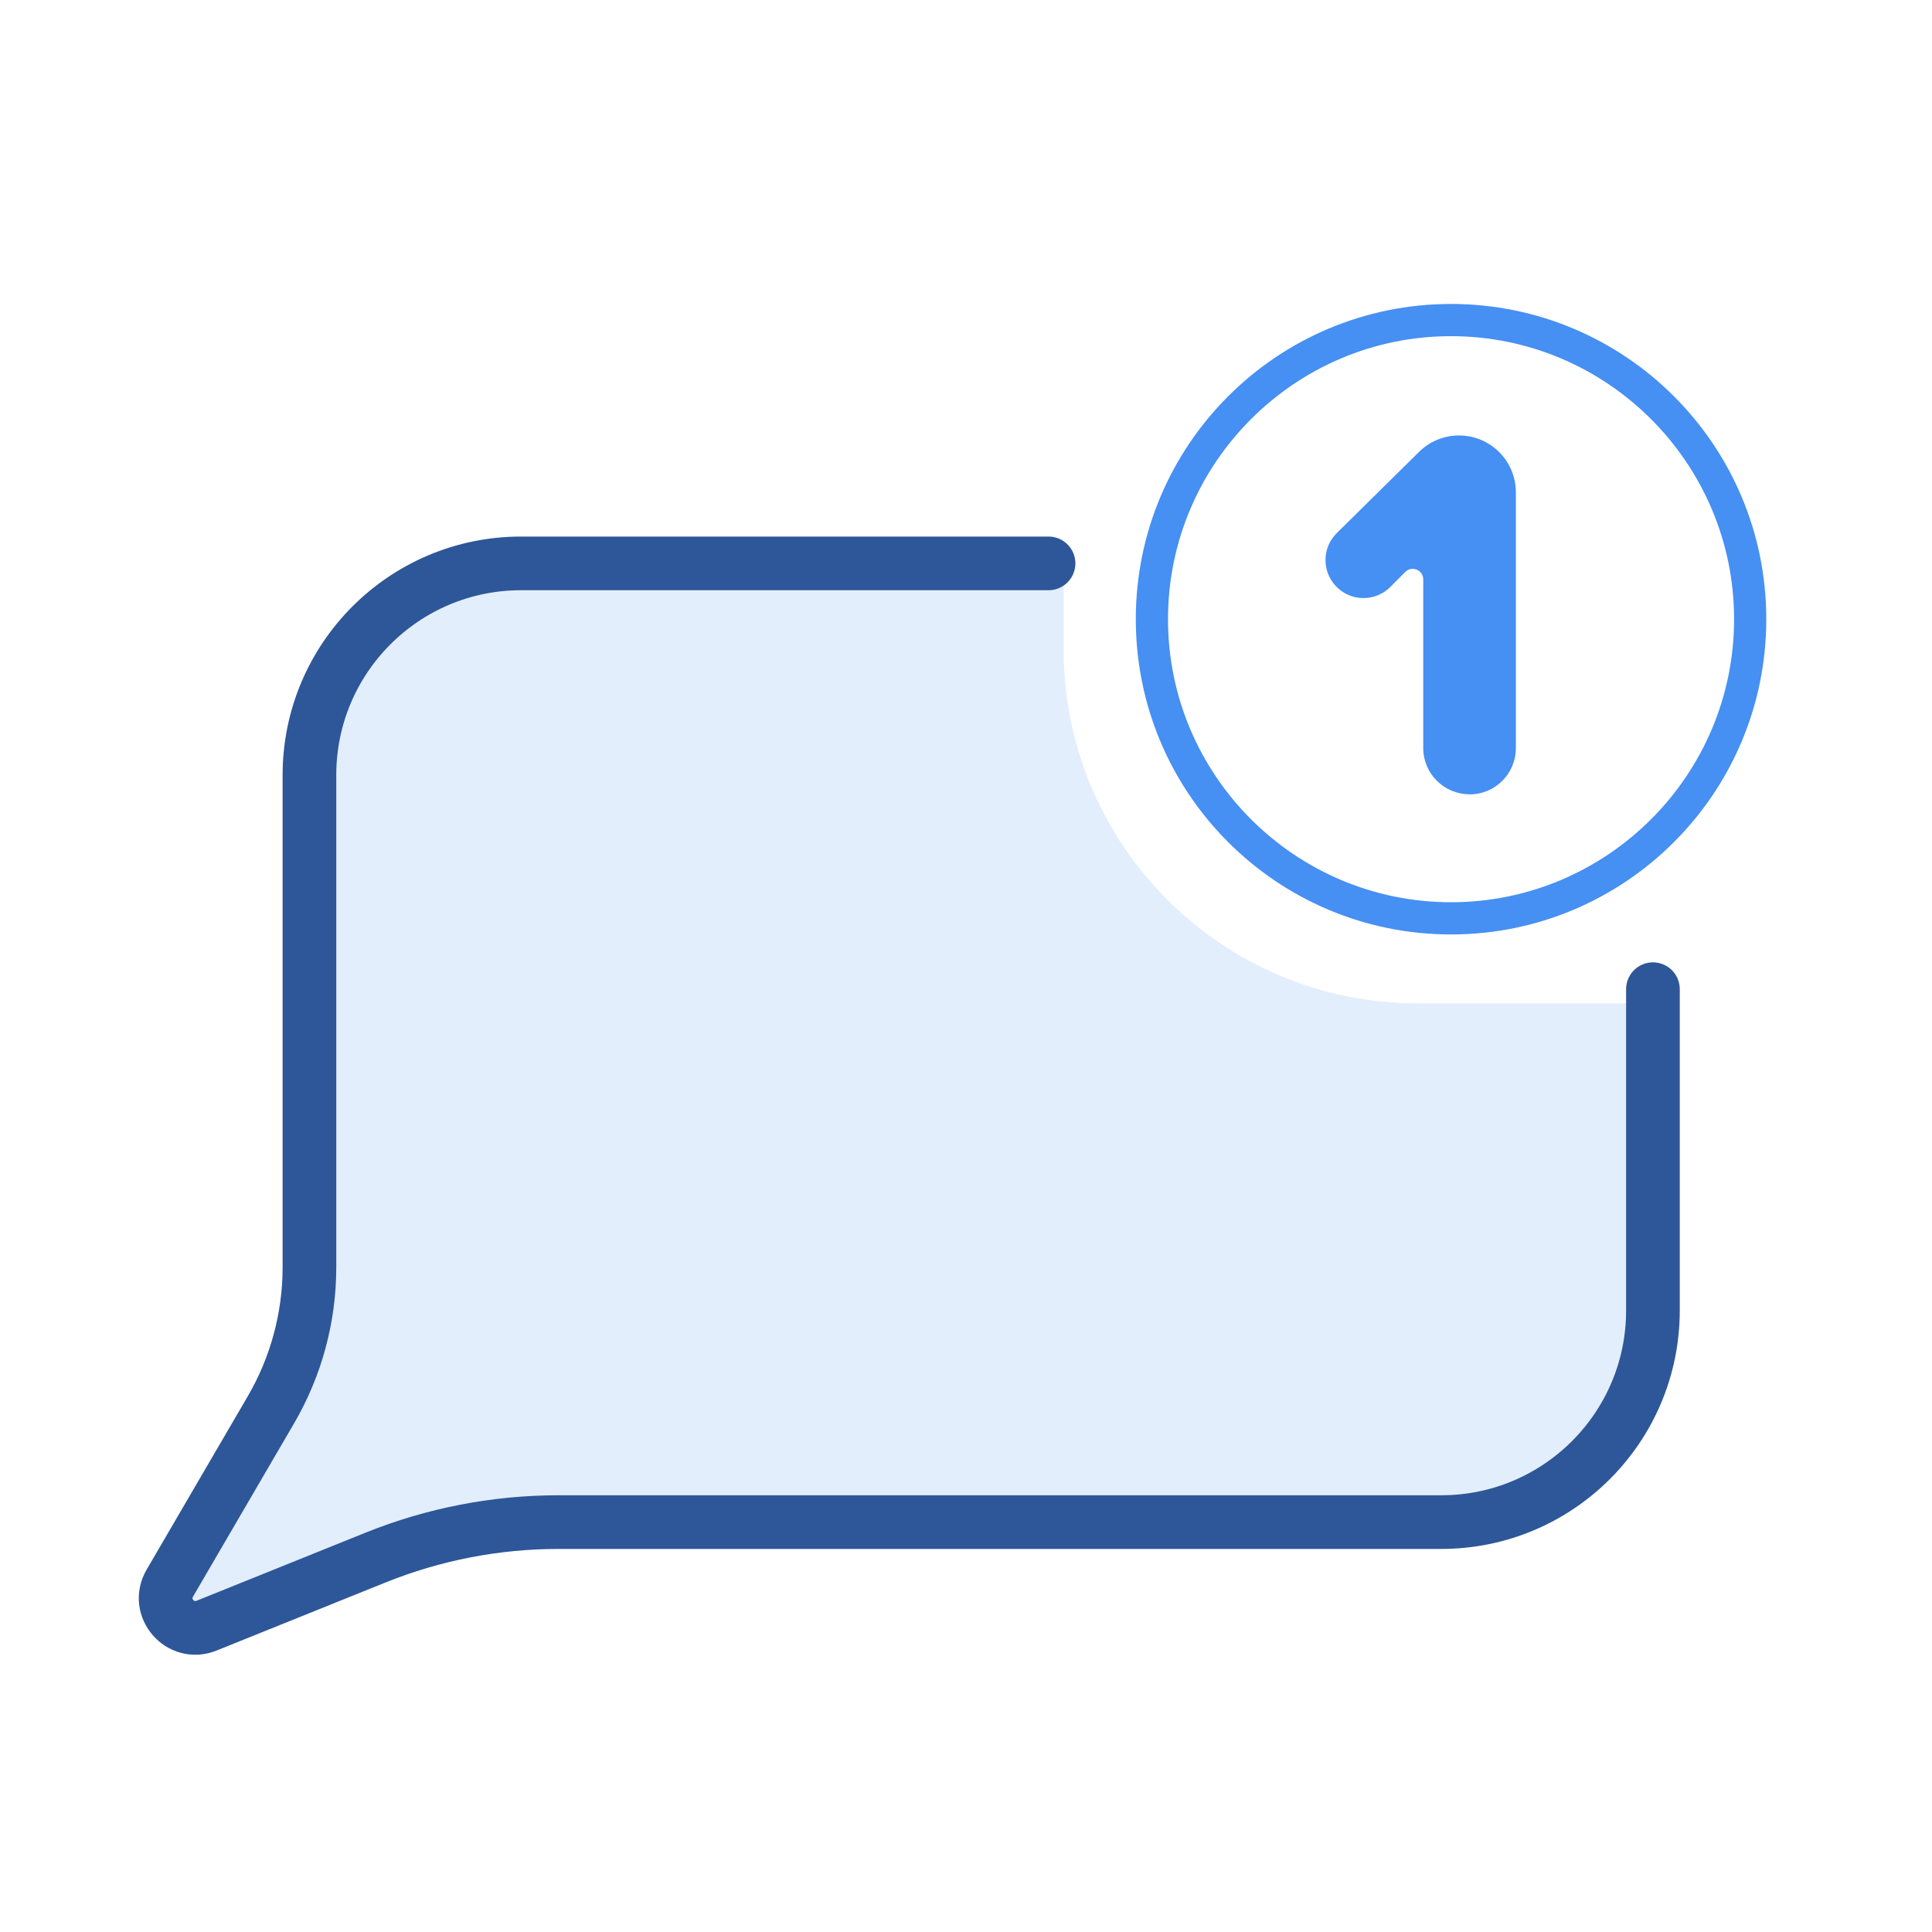 <?xml version="1.0" encoding="UTF-8"?>
<svg id="Layer_1" data-name="Layer 1" xmlns="http://www.w3.org/2000/svg" viewBox="0 0 180 180">
  <defs>
    <style>
      .cls-1 {
        fill: #468ff3;
      }

      .cls-2 {
        opacity: .15;
      }

      .cls-3 {
        fill: none;
        stroke: #2d5798;
        stroke-linecap: round;
        stroke-linejoin: round;
        stroke-width: 5px;
      }
    </style>
  </defs>
  <g class="cls-2">
    <path class="cls-1" d="M155.42,93.48v28.61c0,10.89-8.83,19.72-19.72,19.72H53.45c-5.84,0-11.63,1.12-17.04,3.3l-15.76,6.35c-2.44,.98-4.75-1.68-3.42-3.96l9.42-16.15c2.35-4.03,3.59-8.61,3.59-13.28v-45.86c0-10.89,8.83-19.72,19.72-19.72h49.14v8.02c0,18.21,14.76,32.97,32.97,32.97h23.35Z"/>
  </g>
  <g>
    <path class="cls-1" d="M135.19,31.32c14.54,0,26.37,11.83,26.37,26.37s-11.83,26.37-26.37,26.37-26.37-11.83-26.37-26.37,11.83-26.37,26.37-26.37m0-3c-16.22,0-29.37,13.15-29.37,29.37s13.15,29.37,29.37,29.37,29.37-13.15,29.37-29.37-13.15-29.37-29.37-29.37h0Z"/>
    <path class="cls-3" d="M97.69,52.49H48.55c-10.89,0-19.72,8.83-19.72,19.72v45.86c0,4.67-1.24,9.25-3.59,13.28l-9.42,16.15c-1.33,2.28,.98,4.94,3.42,3.96l15.76-6.35c5.42-2.18,11.2-3.3,17.04-3.3h82.24c10.89,0,19.72-8.83,19.72-19.72v-29.93"/>
    <path class="cls-1" d="M136.91,74h0c-2.38,0-4.31-1.93-4.31-4.31v-15.71c0-.88-1.06-1.31-1.68-.69l-1.37,1.38c-1.41,1.42-3.71,1.4-5.08-.05h0c-1.33-1.4-1.3-3.61,.08-4.96l7.66-7.56c.99-.98,2.33-1.53,3.72-1.53h0c2.92,0,5.3,2.37,5.3,5.3v23.83c0,2.38-1.93,4.31-4.31,4.31Z"/>
  </g>
</svg>